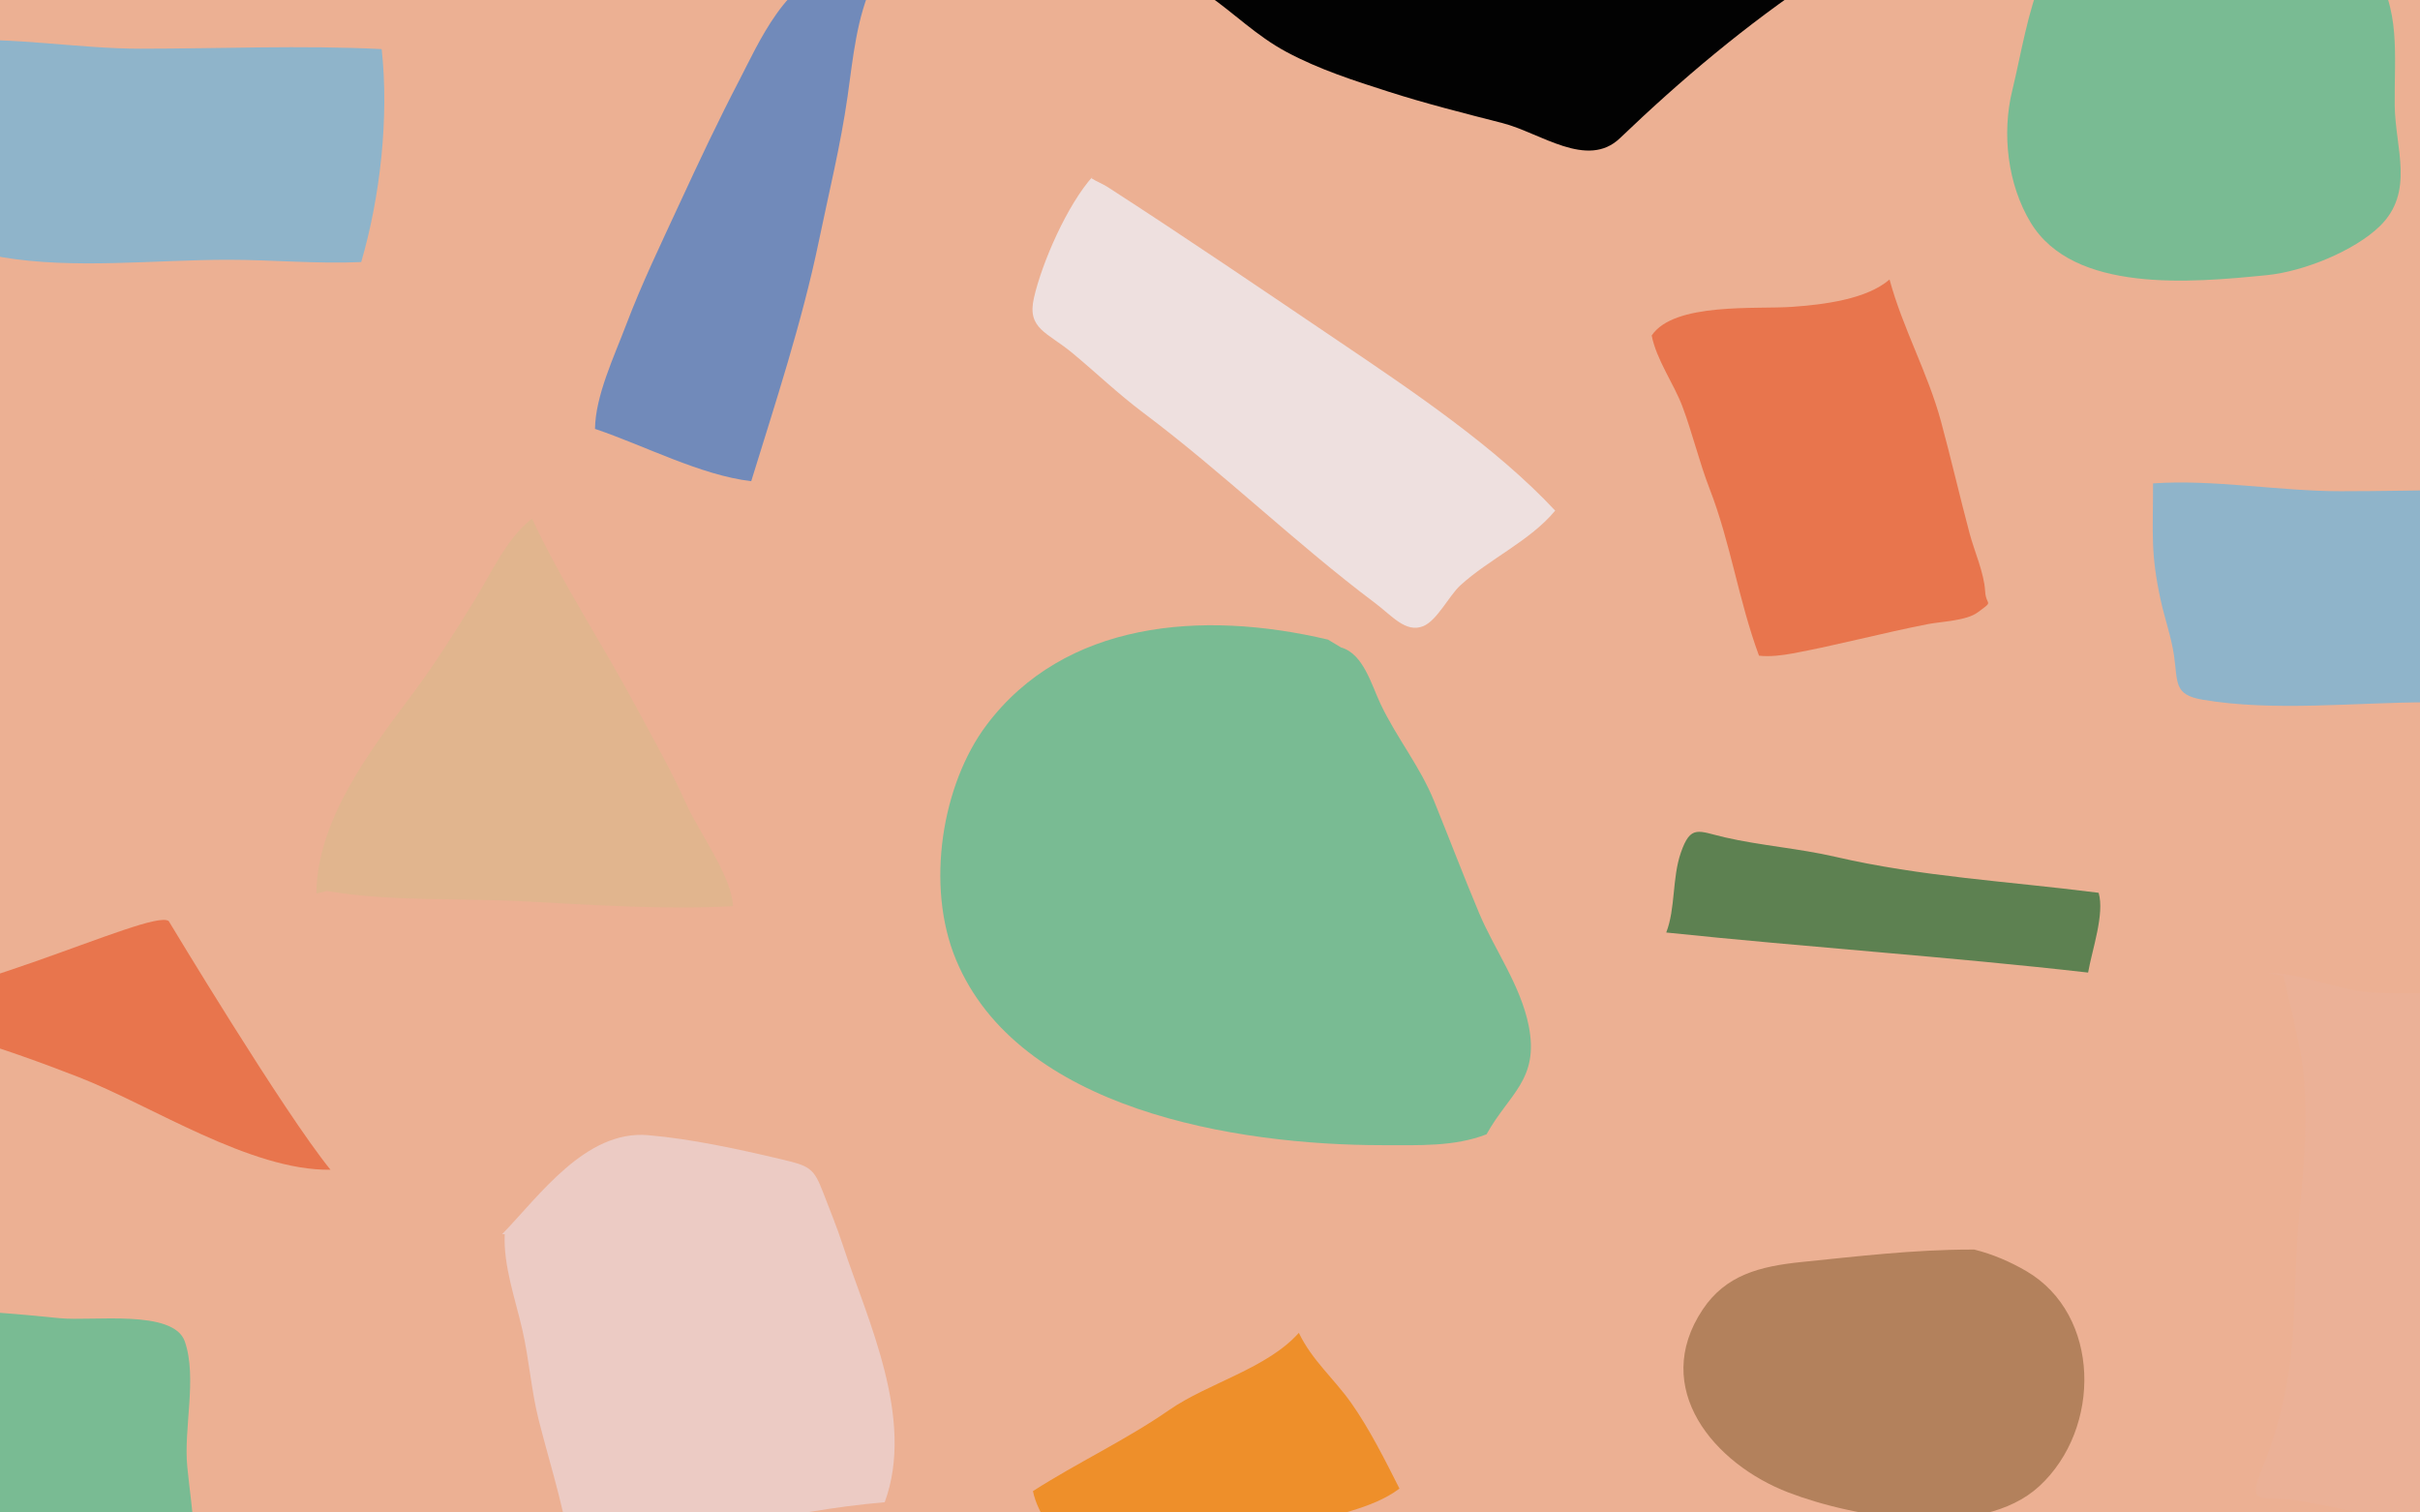 <?xml version="1.0" encoding="utf-8"?>
<!-- Generator: Adobe Illustrator 16.0.0, SVG Export Plug-In . SVG Version: 6.00 Build 0)  -->
<!DOCTYPE svg PUBLIC "-//W3C//DTD SVG 1.1//EN" "http://www.w3.org/Graphics/SVG/1.1/DTD/svg11.dtd">
<svg version="1.1" id="Layer_1" xmlns="http://www.w3.org/2000/svg" xmlns:xlink="http://www.w3.org/1999/xlink" x="0px" y="0px"
	 width="1280px" height="800px" viewBox="0 0 1280 800" enable-background="new 0 0 1280 800" xml:space="preserve">
<rect fill="#ECB093" width="1280" height="800"/>
<path fill="#79BB93" d="M-35.95,693.087c0,39.519,0.475,83.639,7.964,121.604c2.39,12.122,2.313,13.099,15.74,15.154
	c16.469,2.524,32.579,3.313,49.079,6.631c19.905,4.008,43.735,8.981,63.435,9.404c5.734-23.446,1.094-46.814-1.209-70.021
	c-2.025-20.412,5.313-46.973-1.275-66.232c-5.932-17.337-49.038-10.666-66.265-12.404c-21.4-2.156-42.778-4.137-64.712-4.137"/>
<path fill="#ECB093" d="M-48.93,231.432c-2.021,19.608,3.51,42.088,5.206,61.792c1.649,19.153,2.588,36.721,7.271,55.441
	c6.227,24.897,10.977,52.495,23.57,75.5c19.605,1.31,39.307,1.618,59.122,1.618c12.754,0,30.296-2.891,41.696,1.24
	c5.754-21.027-9.146-50.908-14.501-71.233c-5.071-19.243-10.173-39.462-16.189-58.234c-4.502-14.044-5.293-61.149-18.239-68.6
	c-7.568-4.357-30-0.283-38.621-0.277c-13.595,0-25.179,1.472-37.979,4.509c-3.426,0.813-6.77,1.64-9.957,2.382"/>
<path fill="#5D8151" d="M1108.658,472.066c-46.488-5.919-92.282-8.318-137.892-18.874c-19.13-4.425-39.785-5.989-58.478-10.295
	c-14.021-3.228-18.026-7.026-23.28,8.229c-4.606,13.374-2.758,29.356-7.691,42.116c75.048,7.842,149.851,12.813,223.132,21.184
	c2.181-12.357,8.799-30.931,5.581-42.186"/>
<path fill="#ECCBC4" d="M266.951,652.804c-0.77,16.593,5.675,34.554,9.341,50.585c3.582,15.658,4.707,32.006,8.54,47.273
	c6.653,26.489,16.061,54.063,18.171,81.118c29.732,1.756,58.371-17.772,86.622-24.263c26.588-6.109,51.081-10.54,78.328-12.952
	c16.203-44.257-9.231-96.528-22.154-135.942c-3.116-9.509-6.737-18.3-10.412-27.876c-5.057-13.18-7.197-14.021-22.362-17.62
	c-22.437-5.316-47.578-10.769-70.274-12.699c-33.042-2.808-57.457,32.124-77.179,52.376"/>
<path fill="#E8754D" d="M873.624,177.439c11.855-17.609,55.288-13.797,74.156-15.131c16.715-1.182,39.471-3.937,51.652-14.477
	c6.991,25.905,20.225,49.26,27.224,75.125c5.244,19.372,10.021,40.041,15.13,59.24c2.468,9.277,7.652,20.851,8.192,30.398
	c0.471,8.362,5.101,4.66-3.949,11.331c-6.051,4.457-19.19,4.791-26.412,6.205c-24.417,4.784-47.64,11.077-71.529,15.5
	c-5.522,1.024-12.068,1.834-17.712,1.178c-10.854-29.407-14.957-59.479-26.153-88.354c-5.439-14.024-9.022-29.249-14.363-43.495
	C885.379,203.022,876.135,190.328,873.624,177.439"/>
<path fill="#EE8F2A" d="M686.987,704.984c-16.813,18.904-48.02,26.539-68.582,40.811c-22.745,15.79-48.537,27.825-72.053,42.893
	c2.531,12.385,12.09,23.18,17.771,34.394c3.445,6.804,9.687,28.521,16.148,31.378c10.921,4.832,45.555-16.824,55.811-21.963
	c17.25-8.644,33.866-17.016,51.115-24.455c17.061-7.359,37.892-9.305,53.014-20.685c-7.565-14.932-15.835-31.565-25.523-45.272
	C705.347,728.867,694.063,719.675,686.987,704.984"/>
<path fill="#8FB4CA" d="M1138.813,255.679c0,26.501-1.45,36.744,4.096,62.024c2.137,9.735,5.588,19.334,6.972,28.947
	c2.079,14.464-0.173,20.839,15.085,23.433c38.008,6.468,80.872,1.38,119.645,1.38c23.592,0,46.794,2.26,70.367,1.203
	c10.046-34.352,14.806-76.584,10.823-112.643c-42.31-2.118-85.337-0.209-127.739-0.209
	C1205.29,259.813,1170.633,253.424,1138.813,255.679"/>
<path fill="#8FB4CA" d="M-25.117,21.621c0,26.501-1.45,36.742,4.096,62.024c2.137,9.735,5.589,19.334,6.971,28.947
	c2.079,14.464-0.174,20.84,15.085,23.433c38.007,6.468,80.873,1.38,119.645,1.38c23.592,0,46.795,2.261,70.368,1.203
	c10.045-34.352,14.806-76.584,10.824-112.644c-42.31-2.118-85.337-0.209-127.741-0.209C41.363,25.755,6.703,19.367-25.117,21.621"/>
<path fill="#B3815C" d="M1042.875,660.931c-30.577,0-60.364,3.575-89.975,6.587c-22.285,2.267-40.17,6.969-52.267,25.08
	c-27.887,41.75,5.982,81.779,45.416,96.864c34.945,13.371,101.665,25.159,132.591-3.372c33.078-30.52,32.578-90.758-6.891-113.781
	c-8.521-4.969-17.805-8.955-27.496-11.378"/>
<path fill="#718ABA" d="M441.382-12.709c-23.571-2.955-41.424,38.032-50,54.477c-11.195,21.464-21.576,43.469-31.67,65.329
	c-10.033,21.726-20.187,42.685-28.601,64.894c-6.252,16.506-16.19,37.373-16.403,54.859c26.3,8.876,55.828,24.502,82.631,27.667
	c12.779-41.412,26.981-84.537,35.771-126.979c5.326-25.72,11.514-50.713,15.194-76.568c2.974-20.912,4.728-41.49,13.61-60.613
	C455.558-12.702,448.532-13.458,441.382-12.709"/>
<path fill="#79BB93" d="M1200.466-54.33c-44.384,0-99.626-6.188-119.919,41.352c-8.145,19.082-11.473,41.395-16.236,60.949
	c-5.543,22.733-2.437,49.538,9.723,69.689c22.656,37.547,84.839,31.879,125.053,27.869c19.478-1.945,46.295-12.893,59.644-25.884
	c18.582-18.083,8.171-41.305,7.899-63.745c-0.322-26.513,3.462-51.807-12.031-73.316c-14.808-20.567-36.24-25.39-55.512-36.914"/>
<path fill="#EEE0DF" d="M578.095,93.187c-13.573,15.052-26.97,45.653-31.24,64.451c-3.709,16.335,7.065,18.073,20.252,28.999
	c12.645,10.476,24.121,21.551,37.45,31.557c42.904,32.211,80.537,69.083,122.843,100.844c8.725,6.55,16.151,15.917,25.382,12.162
	c7.315-2.981,13.605-16.04,19.56-21.517c15.149-13.937,37.036-23.625,50.23-39.592c-31.121-33.39-75.602-63.334-113.855-89.172
	c-40.479-27.337-81.24-55.121-122.889-82.014c-2.566-1.659-5.783-2.869-8.56-4.614"/>
<path fill="#E1B58E" d="M167.34,472.637c0.263-38.776,28.378-75.597,50.73-105.436c11.835-15.8,23.003-33.561,33.313-50.323
	c8.75-14.227,16.56-32.103,30.019-42.583c16.448,35.116,37.294,66.312,55.52,100.439c8.194,15.345,18.34,33.178,25.8,49.967
	c6.813,15.338,24.41,38.857,24.979,54.621c-36.507,1.938-73.936-0.61-110.092-2.549c-33.539-1.798-71.659,0.228-104.757-5.512"/>
<path fill="#020202" d="M639.028-8.024c42.269-3.441,87.492,1.276,130.257,1.38c28.228,0.066,56.343-4.255,84.459-5.585
	c35.182-1.666,72.288-1.551,107.438,0.275c-37.35,24.858-71.946,53.978-104.333,85.019c-17.312,16.594-42.114-2.83-62.137-7.962
	c-19.68-5.047-40.685-10.318-60.501-16.688c-17.946-5.771-36.374-11.613-53.833-20.978c-15.882-8.519-27.749-20.588-41.35-29.947"/>
<path fill="#79BB93" d="M702.425,338.315c-67.105-15.876-139.389-9.608-180.602,45.149c-23.54,31.271-32.438,84.944-16.198,124.084
	c32.953,79.422,147.762,98.169,225.745,98.169c19.164,0,37.863,0.869,54.9-5.75c11.933-21.535,28.073-28.95,22.25-57.655
	c-4.327-21.333-18.15-40.266-26.145-59.274c-8.058-19.158-15.749-39.399-23.819-59.265c-7.536-18.548-19.703-33.29-28.295-51.306
	c-4.86-10.199-9.067-26.63-20.945-30.016"/>
<path fill="#EBB197" d="M1199.518,514.721c16.977-0.094,35.277,8.326,52.786,9.988c12.784,1.218,25.591,0.45,38.487,1.008
	c17.877,0.775,37.273,3.732,54.727,3.003c-12.078,20.601-0.578,58.078-4.367,82.188c-3.896,24.785-9.991,49.723-14.748,74.39
	c-8.263,42.863-12.208,81.035-31.987,120.021c-28.042,1.65-54.322-8.291-81.078-11.856c-17.508-2.335-25.223,3.575-16.653-17.187
	c5.833-14.132,9.52-26.901,12.481-42.347c5.558-28.979,4.071-61.572,6.888-91.057c2.702-28.31,5.951-60.208,0.342-88.172
	c-2.629-13.105-5.715-26.197-8.608-38.597"/>
<path fill="#E8754D" d="M-87.189,530.749c52.733,7.372,166.998-50.736,176.423-43.563c0,0,61.042,101.48,85.58,131.527
	c-42.254,0.639-95.083-34.15-133.103-48.952c-38.497-14.982-83.89-30.401-125.084-35.197"/>
<path fill="#72AEA5" d="M-46.937-176.191c0,16.803-2.566,18.419,16.678,24.946c16.79,5.695,42.094,1.592,59.816,3.222
	c40.771,3.748,81.483,2.715,122.423,4.543c77.876,3.476,156.898,6.034,234.971,6.034c155.405,0,312.372,4.4,467.013-3.034
	c139.858-6.725,281.946-1.466,422.309-1.466c46.381,0,92.819,3.728,139.434,1.495c2.337-42.508-49.304-32.549-81.067-32.549
	c-32.834,0-65.666,0-98.498,0c-65.033,0-126.892,5.777-190.866,5.777c-120.209,0-242.577,4.297-361.966-1.611
	c-119.414-5.909-237.774,4.444-357.156,4.444c-59.927,0-119.971-7.519-178.588-7.528c-59.384-0.008-118.555-1.921-176.569-4.59
	C-39.113-176.974-37.394-179.5-46.937-176.191"/>
</svg>
